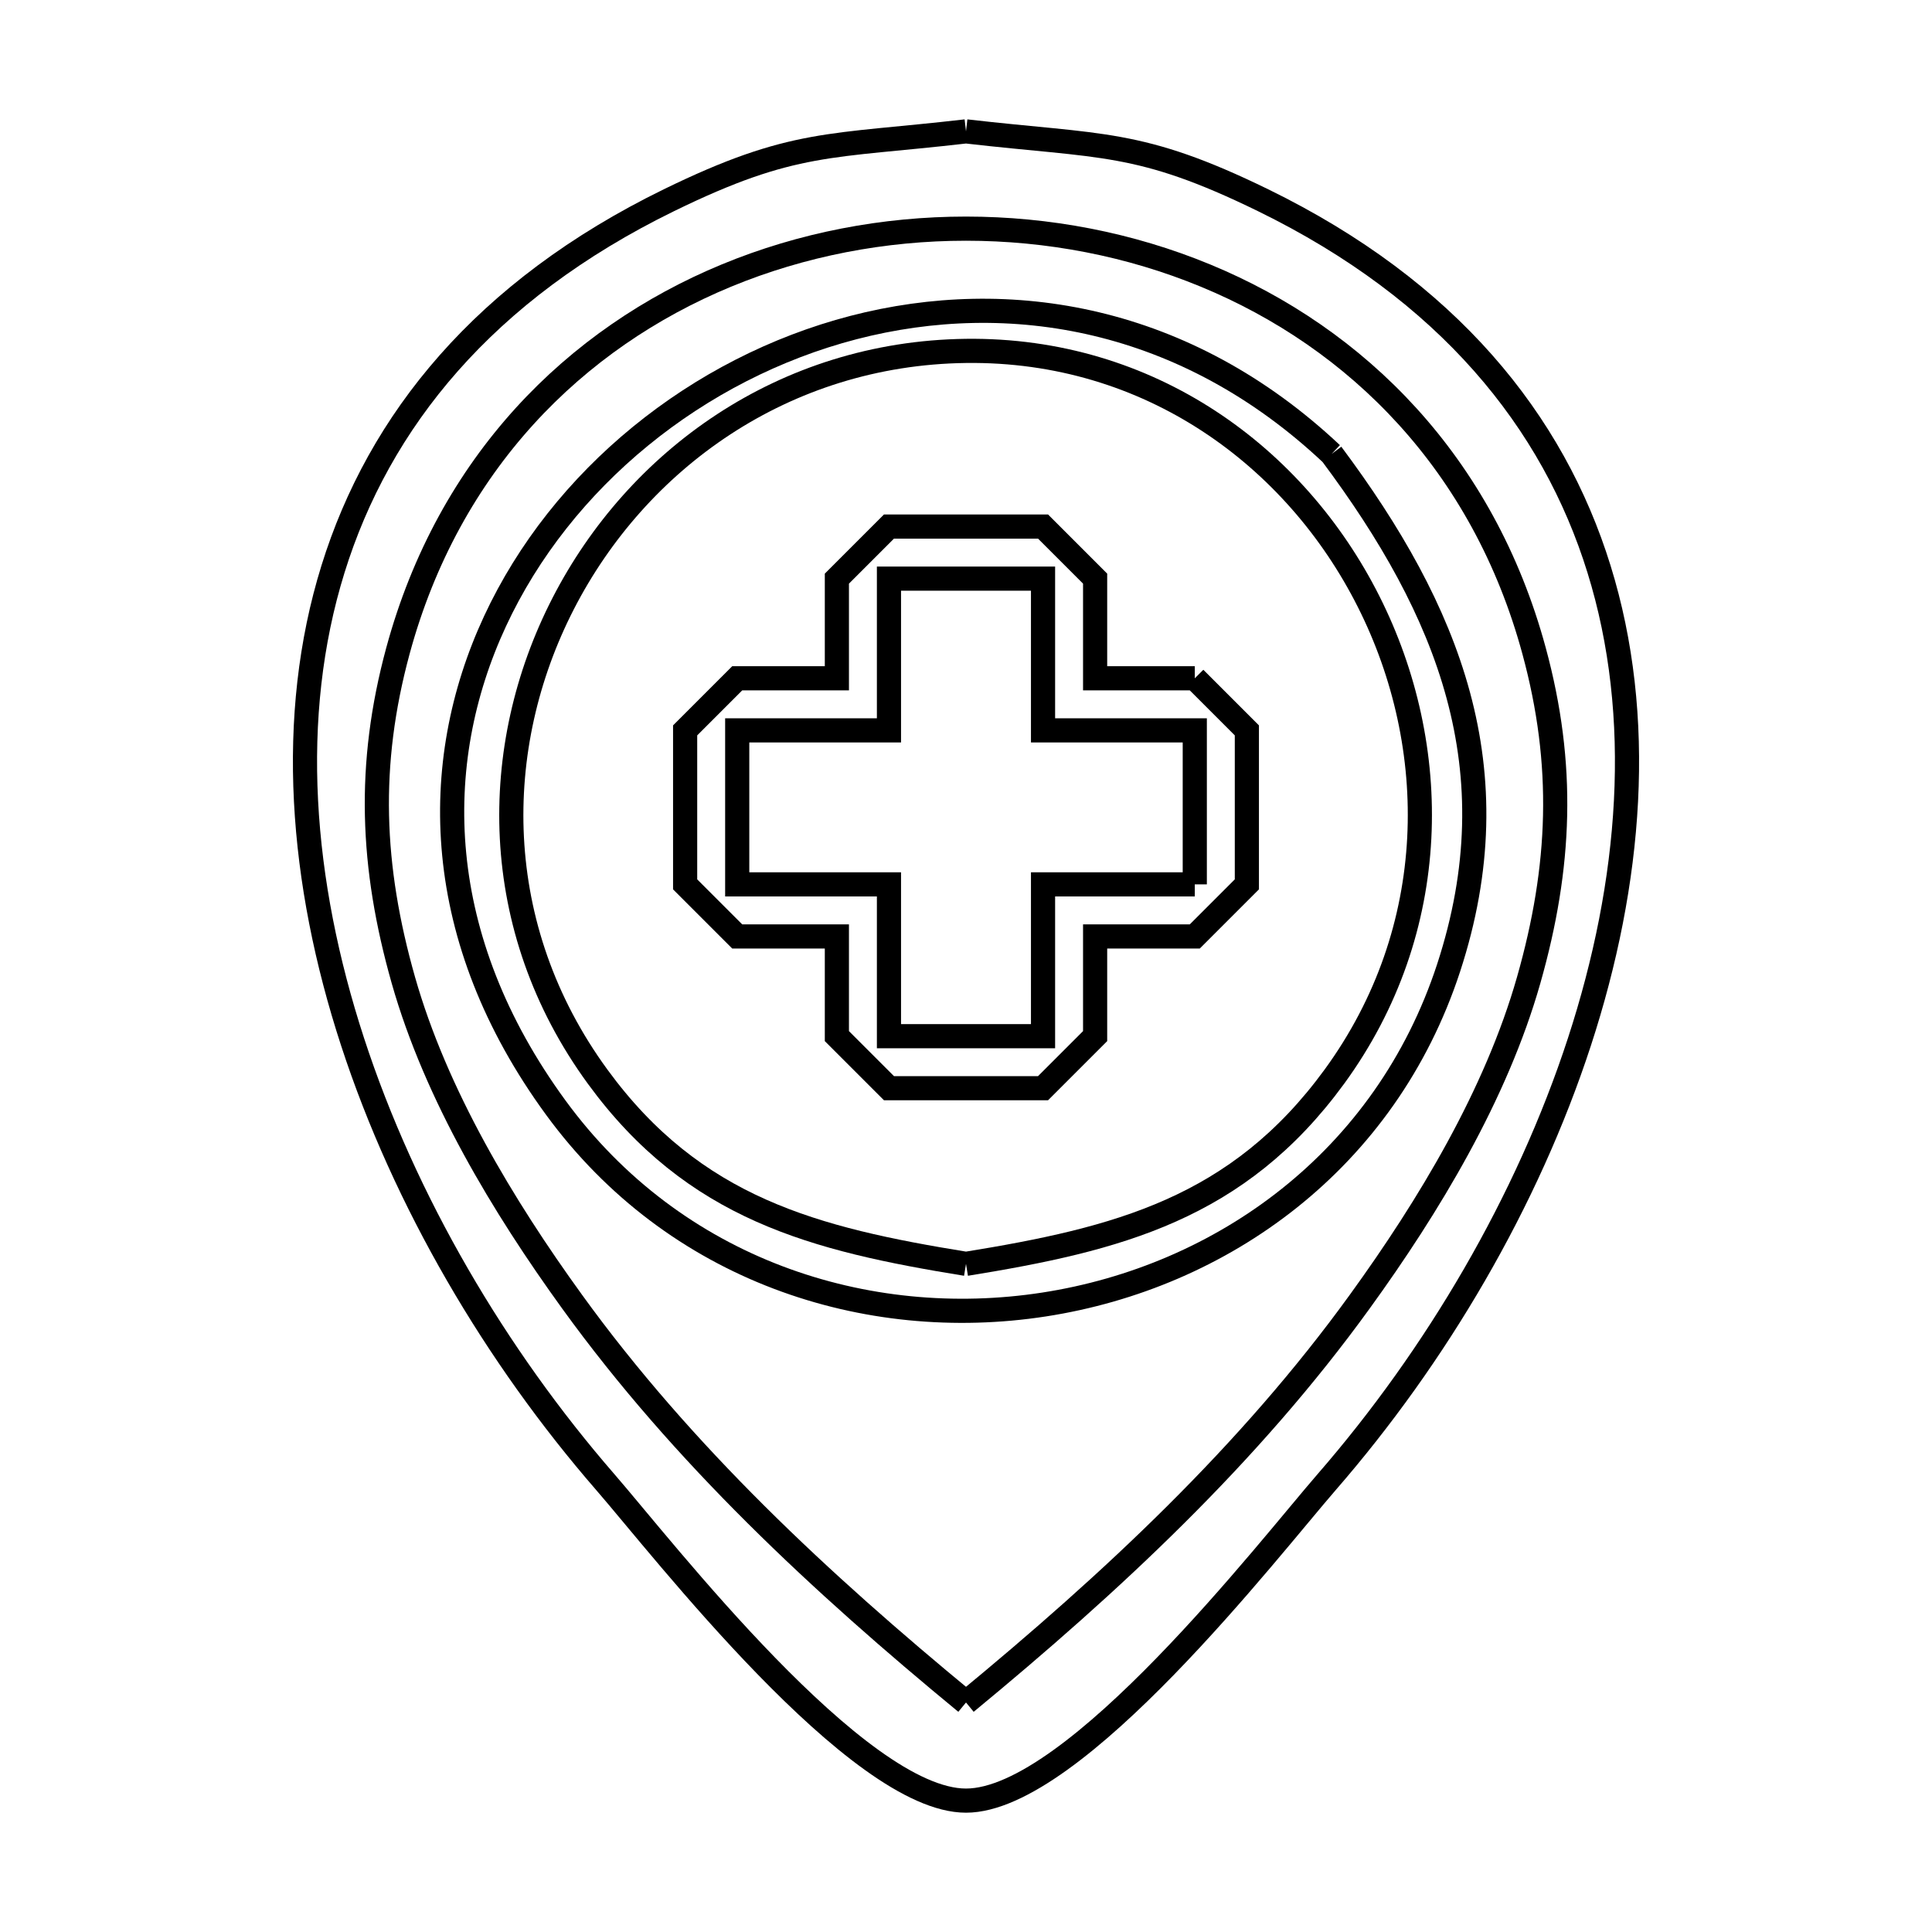 <svg xmlns="http://www.w3.org/2000/svg" viewBox="0.0 0.0 24.0 24.0" height="200px" width="200px"><path fill="none" stroke="black" stroke-width=".3" stroke-opacity="1.0"  filling="0" d="M12.0 1.632 L12.0 1.632 C13.688 1.827 14.146 1.733 15.69 2.487 C17.986 3.609 19.293 5.23 19.863 7.068 C20.434 8.905 20.268 10.958 19.62 12.943 C18.972 14.928 17.841 16.845 16.481 18.41 C15.764 19.235 13.348 22.368 12.0 22.368 C10.653 22.368 8.235 19.235 7.519 18.411 C6.159 16.845 5.028 14.928 4.38 12.943 C3.732 10.958 3.566 8.905 4.137 7.068 C4.708 5.23 6.014 3.609 8.31 2.487 C9.854 1.733 10.312 1.827 12.0 1.632 L12.0 1.632"></path>
<path fill="none" stroke="black" stroke-width=".3" stroke-opacity="1.0"  filling="0" d="M16.542 5.639 L16.542 5.639 C17.994 7.584 18.801 9.56 17.995 12.024 C17.211 14.419 15.177 15.864 12.97 16.205 C10.763 16.546 8.382 15.782 6.903 13.758 C5.37 11.66 5.326 9.49 6.149 7.718 C6.972 5.946 8.663 4.573 10.602 4.069 C12.541 3.566 14.728 3.932 16.542 5.639 L16.542 5.639"></path>
<path fill="none" stroke="black" stroke-width=".3" stroke-opacity="1.0"  filling="0" d="M14.842 8.426 L14.842 8.426 C15.057 8.642 15.273 8.857 15.489 9.073 L15.489 10.986 C15.273 11.202 15.057 11.418 14.842 11.633 L13.604 11.633 L13.604 12.871 C13.388 13.087 13.172 13.303 12.957 13.518 L11.043 13.518 C10.827 13.303 10.612 13.087 10.396 12.871 L10.396 11.633 L9.158 11.633 C8.942 11.418 8.727 11.202 8.511 10.986 L8.511 9.073 C8.727 8.857 8.942 8.642 9.158 8.426 L10.396 8.426 L10.396 7.188 C10.612 6.972 10.827 6.757 11.043 6.541 L12.957 6.541 C13.172 6.757 13.388 6.972 13.604 7.188 L13.604 8.426 L14.842 8.426"></path>
<path fill="none" stroke="black" stroke-width=".3" stroke-opacity="1.0"  filling="0" d="M14.842 10.986 L12.957 10.986 L12.957 12.872 L11.043 12.872 L11.043 10.986 L9.158 10.986 L9.158 9.073 L11.043 9.073 L11.043 7.188 L12.957 7.188 L12.957 9.073 L14.842 9.073 L14.842 10.986"></path>
<path fill="none" stroke="black" stroke-width=".3" stroke-opacity="1.0"  filling="0" d="M12.0 15.7 L12.0 15.7 C10.117 15.395 8.623 15.016 7.425 13.376 C6.07 11.521 6.08 9.281 6.996 7.498 C7.912 5.714 9.733 4.388 12.0 4.359 C14.28 4.331 16.093 5.669 17.001 7.472 C17.91 9.275 17.913 11.543 16.575 13.376 C15.377 15.016 13.883 15.395 12.0 15.7 L12.0 15.7"></path>
<path fill="none" stroke="black" stroke-width=".3" stroke-opacity="1.0"  filling="0" d="M12 21.149 L12 21.149 C10.2 19.667 8.48 18.069 7.107 16.17 C6.249 14.984 5.416 13.601 5.011 12.177 C4.61 10.765 4.56 9.5 4.943 8.086 C5.575 5.755 7.143 4.201 9.024 3.423 C10.904 2.646 13.096 2.646 14.977 3.424 C16.857 4.201 18.425 5.755 19.057 8.086 C19.441 9.5 19.391 10.764 18.99 12.175 C18.585 13.599 17.751 14.982 16.893 16.167 C15.52 18.067 13.799 19.666 12 21.149 L12 21.149"></path></svg>